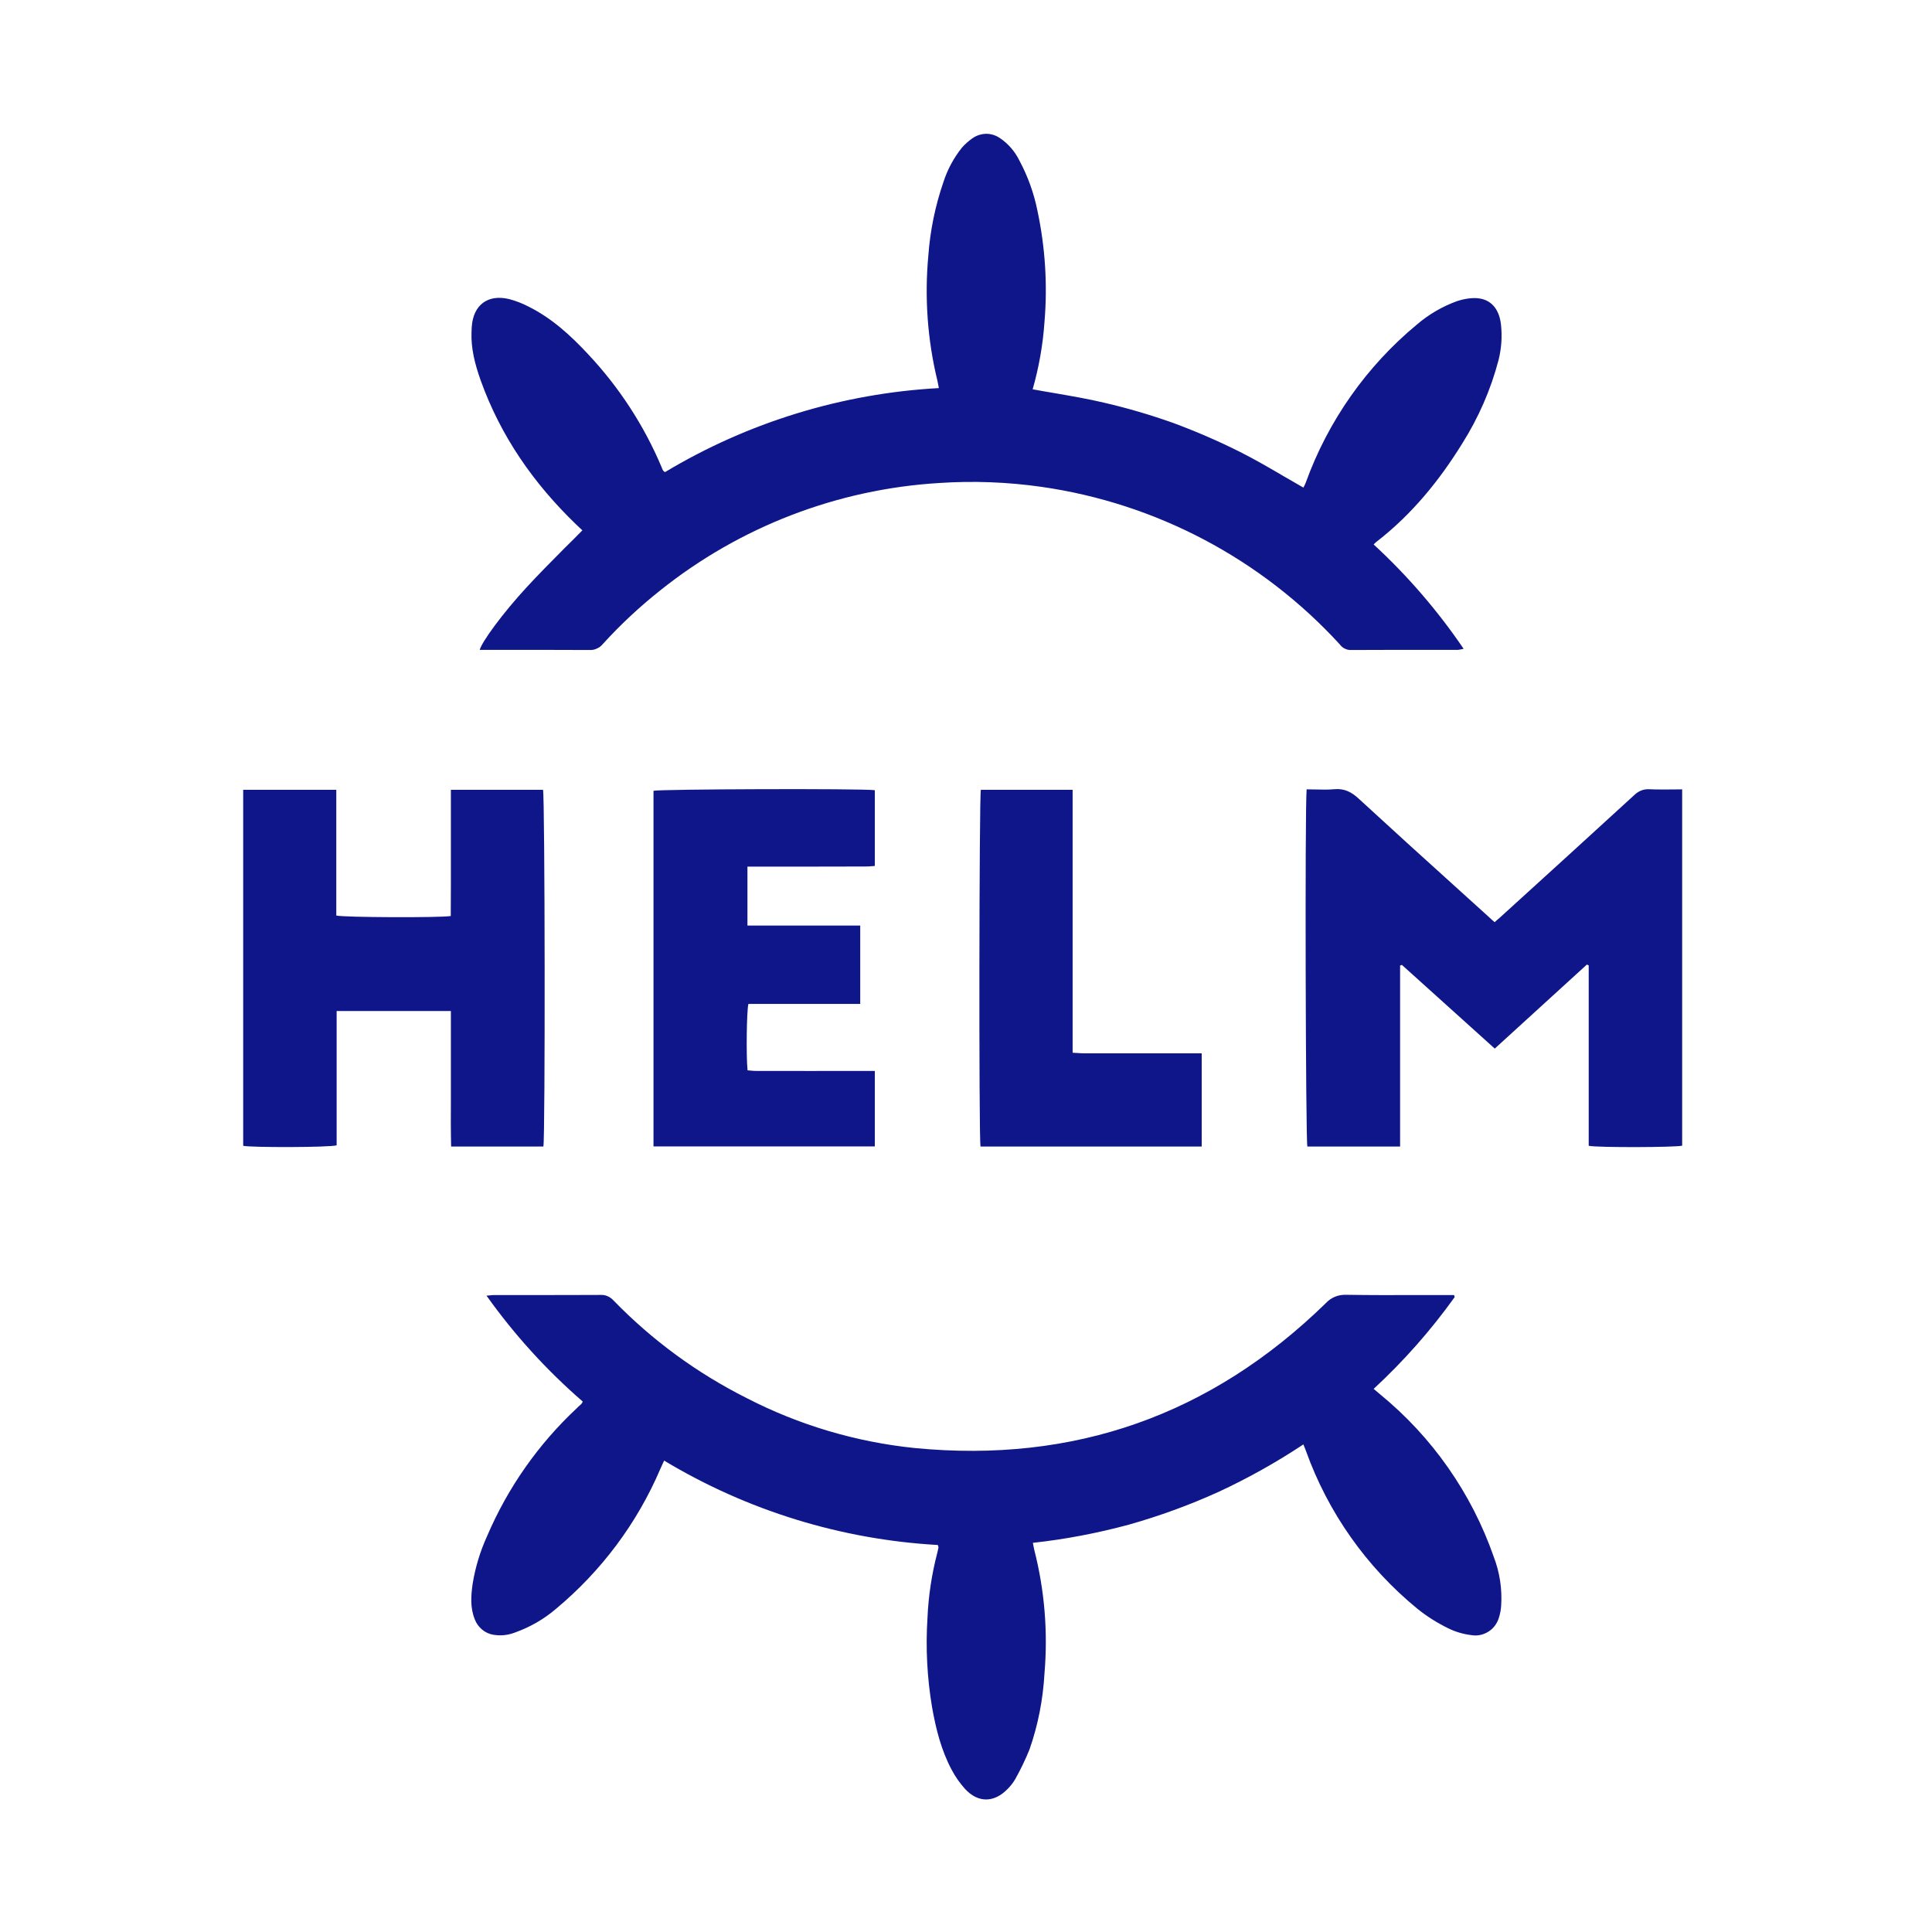<svg width="16" height="16" viewBox="0 0 16 16" fill="none" xmlns="http://www.w3.org/2000/svg">
<g id="size=16">
<g id="Path">
<path d="M4.807 4.377L4.823 4.392C4.774 4.442 4.725 4.491 4.676 4.539C4.569 4.647 4.463 4.753 4.362 4.863C4.165 5.076 3.99 5.315 3.973 5.382L4.246 5.382C4.459 5.382 4.671 5.382 4.883 5.383C4.904 5.384 4.925 5.38 4.943 5.371C4.962 5.363 4.979 5.35 4.992 5.334C5.138 5.173 5.297 5.025 5.467 4.89C6.127 4.362 6.934 4.051 7.778 4C8.061 3.981 8.345 3.992 8.626 4.032C9.575 4.168 10.447 4.629 11.095 5.336C11.105 5.35 11.118 5.362 11.134 5.37C11.149 5.378 11.166 5.383 11.184 5.383C11.382 5.382 11.581 5.382 11.779 5.382L12.074 5.382C12.09 5.38 12.105 5.377 12.121 5.373C11.907 5.058 11.657 4.768 11.376 4.509L11.389 4.496C11.396 4.49 11.401 4.485 11.407 4.481C11.693 4.258 11.919 3.981 12.109 3.674C12.244 3.46 12.346 3.227 12.41 2.983C12.434 2.888 12.441 2.79 12.431 2.693C12.418 2.561 12.345 2.45 12.169 2.471C12.134 2.475 12.1 2.483 12.066 2.494C11.945 2.538 11.833 2.603 11.735 2.687C11.317 3.033 10.999 3.485 10.814 3.996C10.81 4.007 10.805 4.017 10.8 4.027L10.794 4.038C10.74 4.007 10.686 3.976 10.633 3.945C10.512 3.874 10.393 3.805 10.27 3.743C10.091 3.653 9.906 3.573 9.717 3.503C9.529 3.436 9.338 3.38 9.144 3.335C9.009 3.303 8.873 3.28 8.735 3.256C8.674 3.246 8.613 3.235 8.552 3.224C8.604 3.042 8.637 2.855 8.65 2.666C8.676 2.357 8.656 2.046 8.591 1.742C8.562 1.599 8.512 1.46 8.443 1.331C8.406 1.255 8.35 1.19 8.28 1.143C8.246 1.12 8.207 1.108 8.167 1.108C8.127 1.109 8.088 1.121 8.055 1.144C8.022 1.167 7.992 1.193 7.966 1.223C7.898 1.308 7.846 1.405 7.813 1.508C7.745 1.705 7.703 1.91 7.688 2.118C7.656 2.464 7.681 2.814 7.763 3.152C7.766 3.165 7.768 3.177 7.771 3.191L7.775 3.214C6.974 3.258 6.195 3.497 5.507 3.91C5.503 3.907 5.5 3.905 5.498 3.903C5.494 3.9 5.492 3.898 5.491 3.896C5.487 3.888 5.483 3.88 5.48 3.871C5.335 3.526 5.129 3.209 4.872 2.935C4.727 2.779 4.57 2.635 4.377 2.539C4.326 2.512 4.272 2.492 4.217 2.477C4.04 2.434 3.919 2.526 3.907 2.706C3.906 2.714 3.906 2.722 3.906 2.73L3.905 2.746C3.899 2.886 3.934 3.018 3.98 3.148C4.146 3.612 4.419 4.004 4.772 4.344L4.807 4.377Z" fill="#0F1689"/>
<path d="M11.376 11.502C11.625 11.272 11.85 11.017 12.047 10.742L12.042 10.725H11.971L11.748 10.725C11.548 10.726 11.348 10.726 11.148 10.723C11.116 10.722 11.085 10.727 11.056 10.739C11.027 10.751 11.001 10.769 10.98 10.792C10.029 11.72 8.894 12.12 7.575 11.992C7.089 11.942 6.617 11.802 6.183 11.578C5.773 11.372 5.4 11.099 5.08 10.769C5.067 10.755 5.051 10.743 5.033 10.735C5.015 10.727 4.996 10.723 4.976 10.724C4.771 10.725 4.566 10.725 4.36 10.725L4.093 10.725C4.081 10.725 4.069 10.726 4.054 10.728C4.047 10.729 4.038 10.729 4.029 10.73C4.259 11.053 4.526 11.347 4.826 11.607C4.823 11.614 4.82 11.62 4.816 11.625C4.808 11.633 4.8 11.641 4.791 11.648L4.777 11.662C4.459 11.959 4.206 12.319 4.035 12.719C3.977 12.846 3.936 12.98 3.914 13.118C3.9 13.217 3.893 13.317 3.933 13.413C3.945 13.445 3.966 13.473 3.992 13.495C4.019 13.518 4.05 13.532 4.084 13.538C4.146 13.549 4.209 13.542 4.267 13.519C4.39 13.475 4.505 13.409 4.604 13.324C4.98 13.011 5.277 12.614 5.469 12.164C5.476 12.15 5.482 12.135 5.489 12.12L5.5 12.096C6.188 12.51 6.966 12.75 7.767 12.795C7.768 12.8 7.77 12.804 7.77 12.806C7.772 12.811 7.773 12.814 7.772 12.816C7.769 12.831 7.766 12.846 7.762 12.861C7.716 13.037 7.689 13.217 7.681 13.398C7.665 13.646 7.678 13.895 7.719 14.139C7.751 14.319 7.795 14.495 7.881 14.656C7.911 14.713 7.948 14.766 7.991 14.814C8.099 14.932 8.232 14.931 8.344 14.816C8.369 14.791 8.391 14.763 8.409 14.732C8.453 14.653 8.492 14.572 8.526 14.488C8.597 14.285 8.638 14.073 8.65 13.858C8.679 13.516 8.651 13.171 8.566 12.838C8.563 12.826 8.561 12.813 8.558 12.8L8.554 12.777C8.822 12.748 9.087 12.697 9.347 12.627C9.602 12.555 9.852 12.464 10.094 12.354C10.337 12.241 10.571 12.11 10.794 11.962L10.803 11.984C10.807 11.996 10.811 12.005 10.815 12.015C10.998 12.526 11.317 12.978 11.737 13.322C11.816 13.386 11.902 13.44 11.994 13.485C12.053 13.514 12.117 13.533 12.183 13.541C12.232 13.55 12.282 13.54 12.324 13.514C12.366 13.489 12.397 13.448 12.412 13.401C12.423 13.367 12.43 13.333 12.432 13.297C12.441 13.16 12.42 13.022 12.371 12.894C12.187 12.366 11.86 11.899 11.428 11.546L11.376 11.502Z" fill="#0F1689"/>
<path d="M10.821 6.537C10.845 6.537 10.869 6.538 10.892 6.538C10.945 6.539 10.997 6.541 11.048 6.536C11.132 6.528 11.192 6.558 11.253 6.615C11.519 6.86 11.787 7.103 12.055 7.345L12.319 7.584C12.331 7.595 12.343 7.606 12.356 7.618L12.378 7.637L12.398 7.619C12.412 7.608 12.425 7.596 12.438 7.584C12.805 7.251 13.171 6.917 13.537 6.582C13.553 6.567 13.571 6.555 13.591 6.547C13.611 6.539 13.633 6.535 13.655 6.536C13.718 6.539 13.782 6.538 13.847 6.538C13.874 6.538 13.902 6.537 13.931 6.537V9.488C13.882 9.502 13.234 9.505 13.157 9.489V7.995L13.142 7.988L12.379 8.684L11.61 7.991L11.595 7.996C11.595 8.081 11.595 8.166 11.595 8.251L11.595 9.495H10.827C10.813 9.445 10.806 6.704 10.821 6.537Z" fill="#0F1689"/>
<path d="M4.497 6.541H3.734V7.066C3.734 7.155 3.734 7.243 3.734 7.332L3.733 7.586C3.651 7.601 2.84 7.598 2.785 7.582V6.541H2.014V9.489C2.078 9.504 2.73 9.503 2.788 9.485V8.373H3.734L3.734 8.546C3.734 8.676 3.734 8.805 3.734 8.934C3.734 8.994 3.734 9.055 3.734 9.116C3.733 9.242 3.733 9.369 3.736 9.495H4.5C4.516 9.424 4.513 6.59 4.497 6.541Z" fill="#0F1689"/>
<path d="M5.412 9.494V6.549C5.457 6.535 7.135 6.529 7.245 6.544V7.171C7.24 7.172 7.235 7.172 7.23 7.173C7.227 7.173 7.224 7.173 7.222 7.173C7.204 7.175 7.187 7.176 7.17 7.176C6.871 7.177 6.572 7.177 6.273 7.177H6.19V7.665H7.124V8.314H6.198C6.183 8.37 6.179 8.757 6.191 8.864L6.214 8.866C6.231 8.868 6.248 8.869 6.266 8.869C6.564 8.869 6.863 8.87 7.162 8.869H7.245V9.494H5.412Z" fill="#0F1689"/>
<path d="M8.123 6.541C8.109 6.595 8.106 9.416 8.12 9.495L9.952 9.495V8.723H9.871C9.569 8.723 9.268 8.723 8.967 8.723C8.95 8.723 8.933 8.721 8.914 8.72C8.904 8.72 8.894 8.719 8.883 8.718V6.541H8.123Z" fill="#0F1689"/>
</g>
</g>
</svg>
